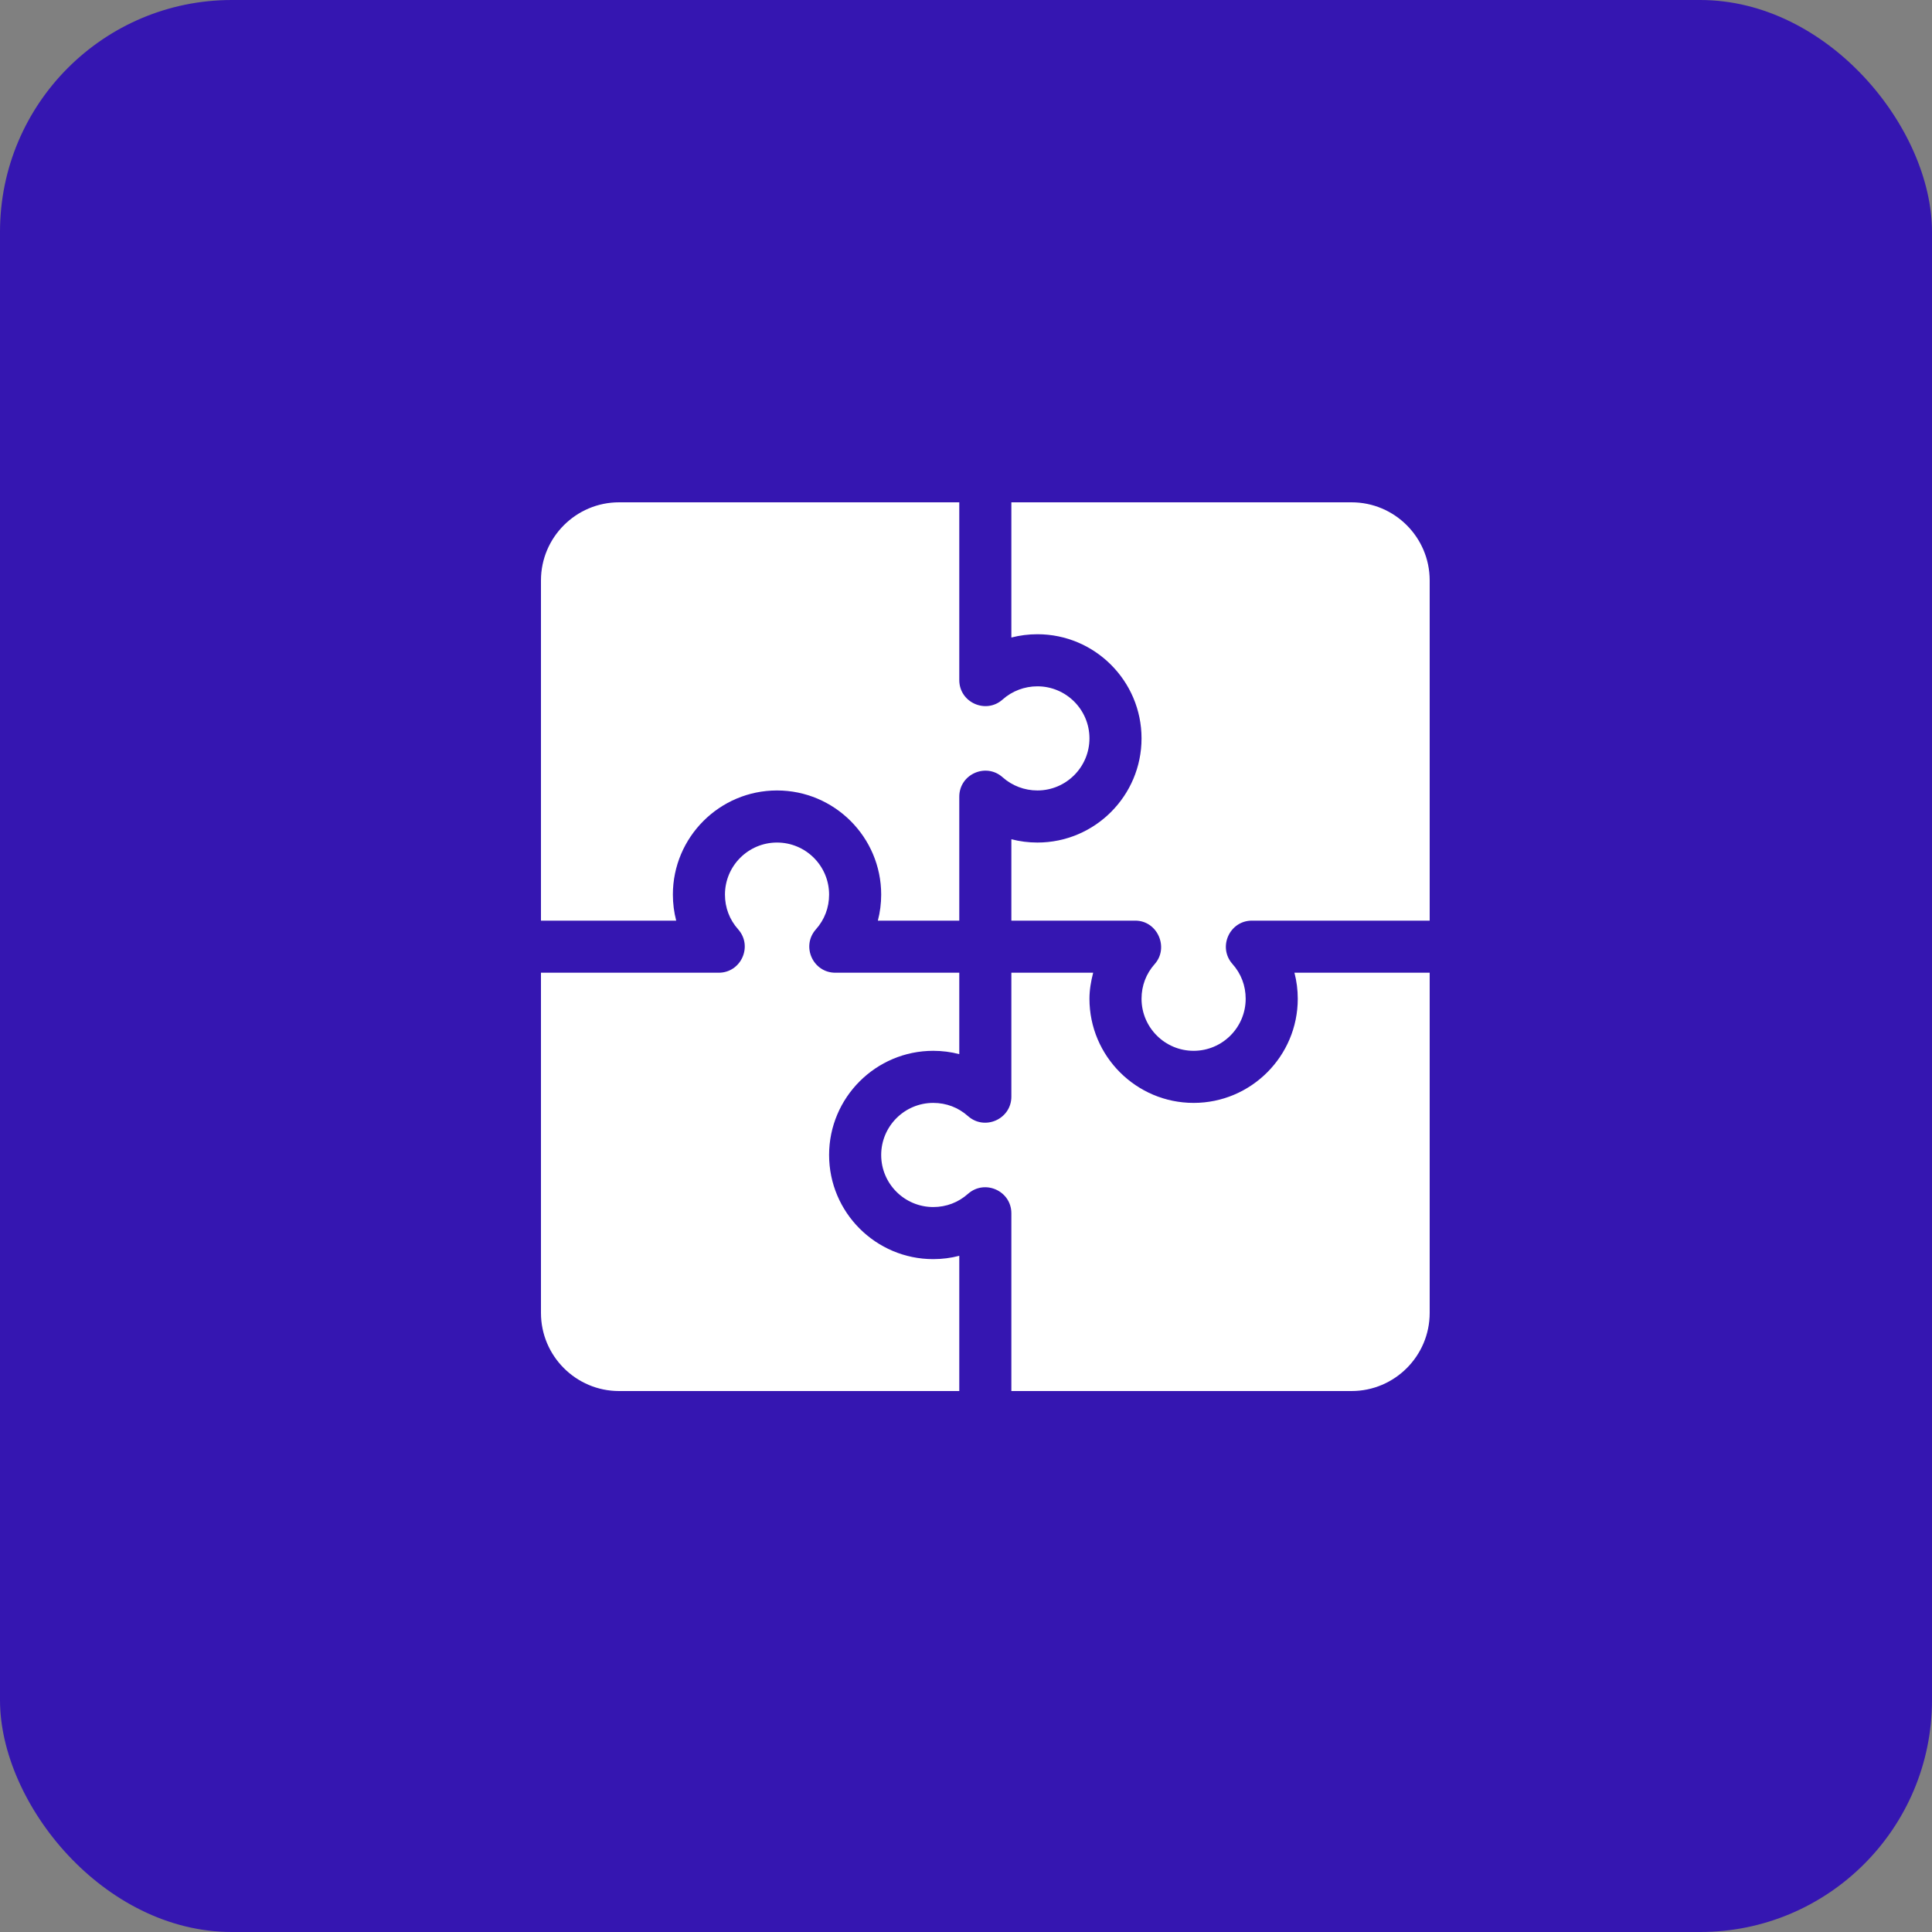 <svg width="50" height="50" viewBox="0 0 50 50" fill="none" xmlns="http://www.w3.org/2000/svg">
<rect x="0" y="0" width="50" height="50" fill="#808080" stroke="none"/>
<rect width="50" height="50" rx="6" fill="#3516B1"/>
<g clip-path="url(#clip0_147_907)">
<path d="M34.978 13H26.174V16.499C26.392 16.443 26.619 16.414 26.848 16.414C28.334 16.414 29.543 17.623 29.543 19.109C29.543 20.596 28.334 21.805 26.848 21.805C26.619 21.805 26.392 21.776 26.174 21.72V23.826H29.381C29.957 23.826 30.259 24.526 29.885 24.948C29.661 25.199 29.543 25.51 29.543 25.848C29.543 26.591 30.147 27.195 30.891 27.195C31.634 27.195 32.238 26.591 32.238 25.848C32.238 25.51 32.12 25.199 31.896 24.948C31.511 24.514 31.82 23.826 32.4 23.826H37V15.021C37 13.907 36.093 13 34.978 13Z" fill="white"/>
<path d="M26.848 17.762C26.515 17.762 26.195 17.883 25.948 18.103C25.518 18.488 24.826 18.183 24.826 17.6V13H16.021C14.907 13 14 13.907 14 15.021V23.826H17.5C17.443 23.608 17.414 23.381 17.414 23.152C17.414 21.666 18.623 20.457 20.109 20.457C21.595 20.457 22.805 21.666 22.805 23.152C22.805 23.381 22.776 23.608 22.719 23.826H24.826V20.619C24.826 20.035 25.518 19.731 25.948 20.116C26.195 20.336 26.515 20.457 26.848 20.457C27.591 20.457 28.195 19.852 28.195 19.109C28.195 18.366 27.591 17.762 26.848 17.762Z" fill="white"/>
<path d="M24.152 27.195C24.381 27.195 24.608 27.224 24.826 27.281V25.174H21.619C21.038 25.174 20.73 24.486 21.115 24.052C21.339 23.801 21.457 23.49 21.457 23.152C21.457 22.409 20.853 21.805 20.109 21.805C19.366 21.805 18.762 22.409 18.762 23.152C18.762 23.49 18.88 23.801 19.104 24.052C19.489 24.486 19.18 25.174 18.6 25.174H14V33.978C14 35.093 14.907 36 16.021 36H24.826V32.5C24.608 32.557 24.381 32.586 24.152 32.586C22.666 32.586 21.457 31.377 21.457 29.891C21.457 28.404 22.666 27.195 24.152 27.195Z" fill="white"/>
<path d="M33.5 25.174C33.557 25.392 33.586 25.619 33.586 25.848C33.586 27.334 32.377 28.543 30.891 28.543C29.405 28.543 28.195 27.334 28.195 25.848C28.195 25.617 28.235 25.393 28.291 25.174H26.174V28.381C26.174 28.961 25.486 29.27 25.052 28.885C24.8 28.661 24.489 28.543 24.152 28.543C23.409 28.543 22.805 29.148 22.805 29.891C22.805 30.634 23.409 31.238 24.152 31.238C24.489 31.238 24.8 31.12 25.052 30.896C25.487 30.512 26.174 30.82 26.174 31.4V36H34.978C36.093 36 37 35.093 37 33.978V25.174H33.5Z" fill="white"/>
</g>
<defs>
<clipPath id="clip0_147_907">
<rect width="23" height="23" fill="white" transform="translate(14 13)"/>
</clipPath>
</defs>
</svg>
